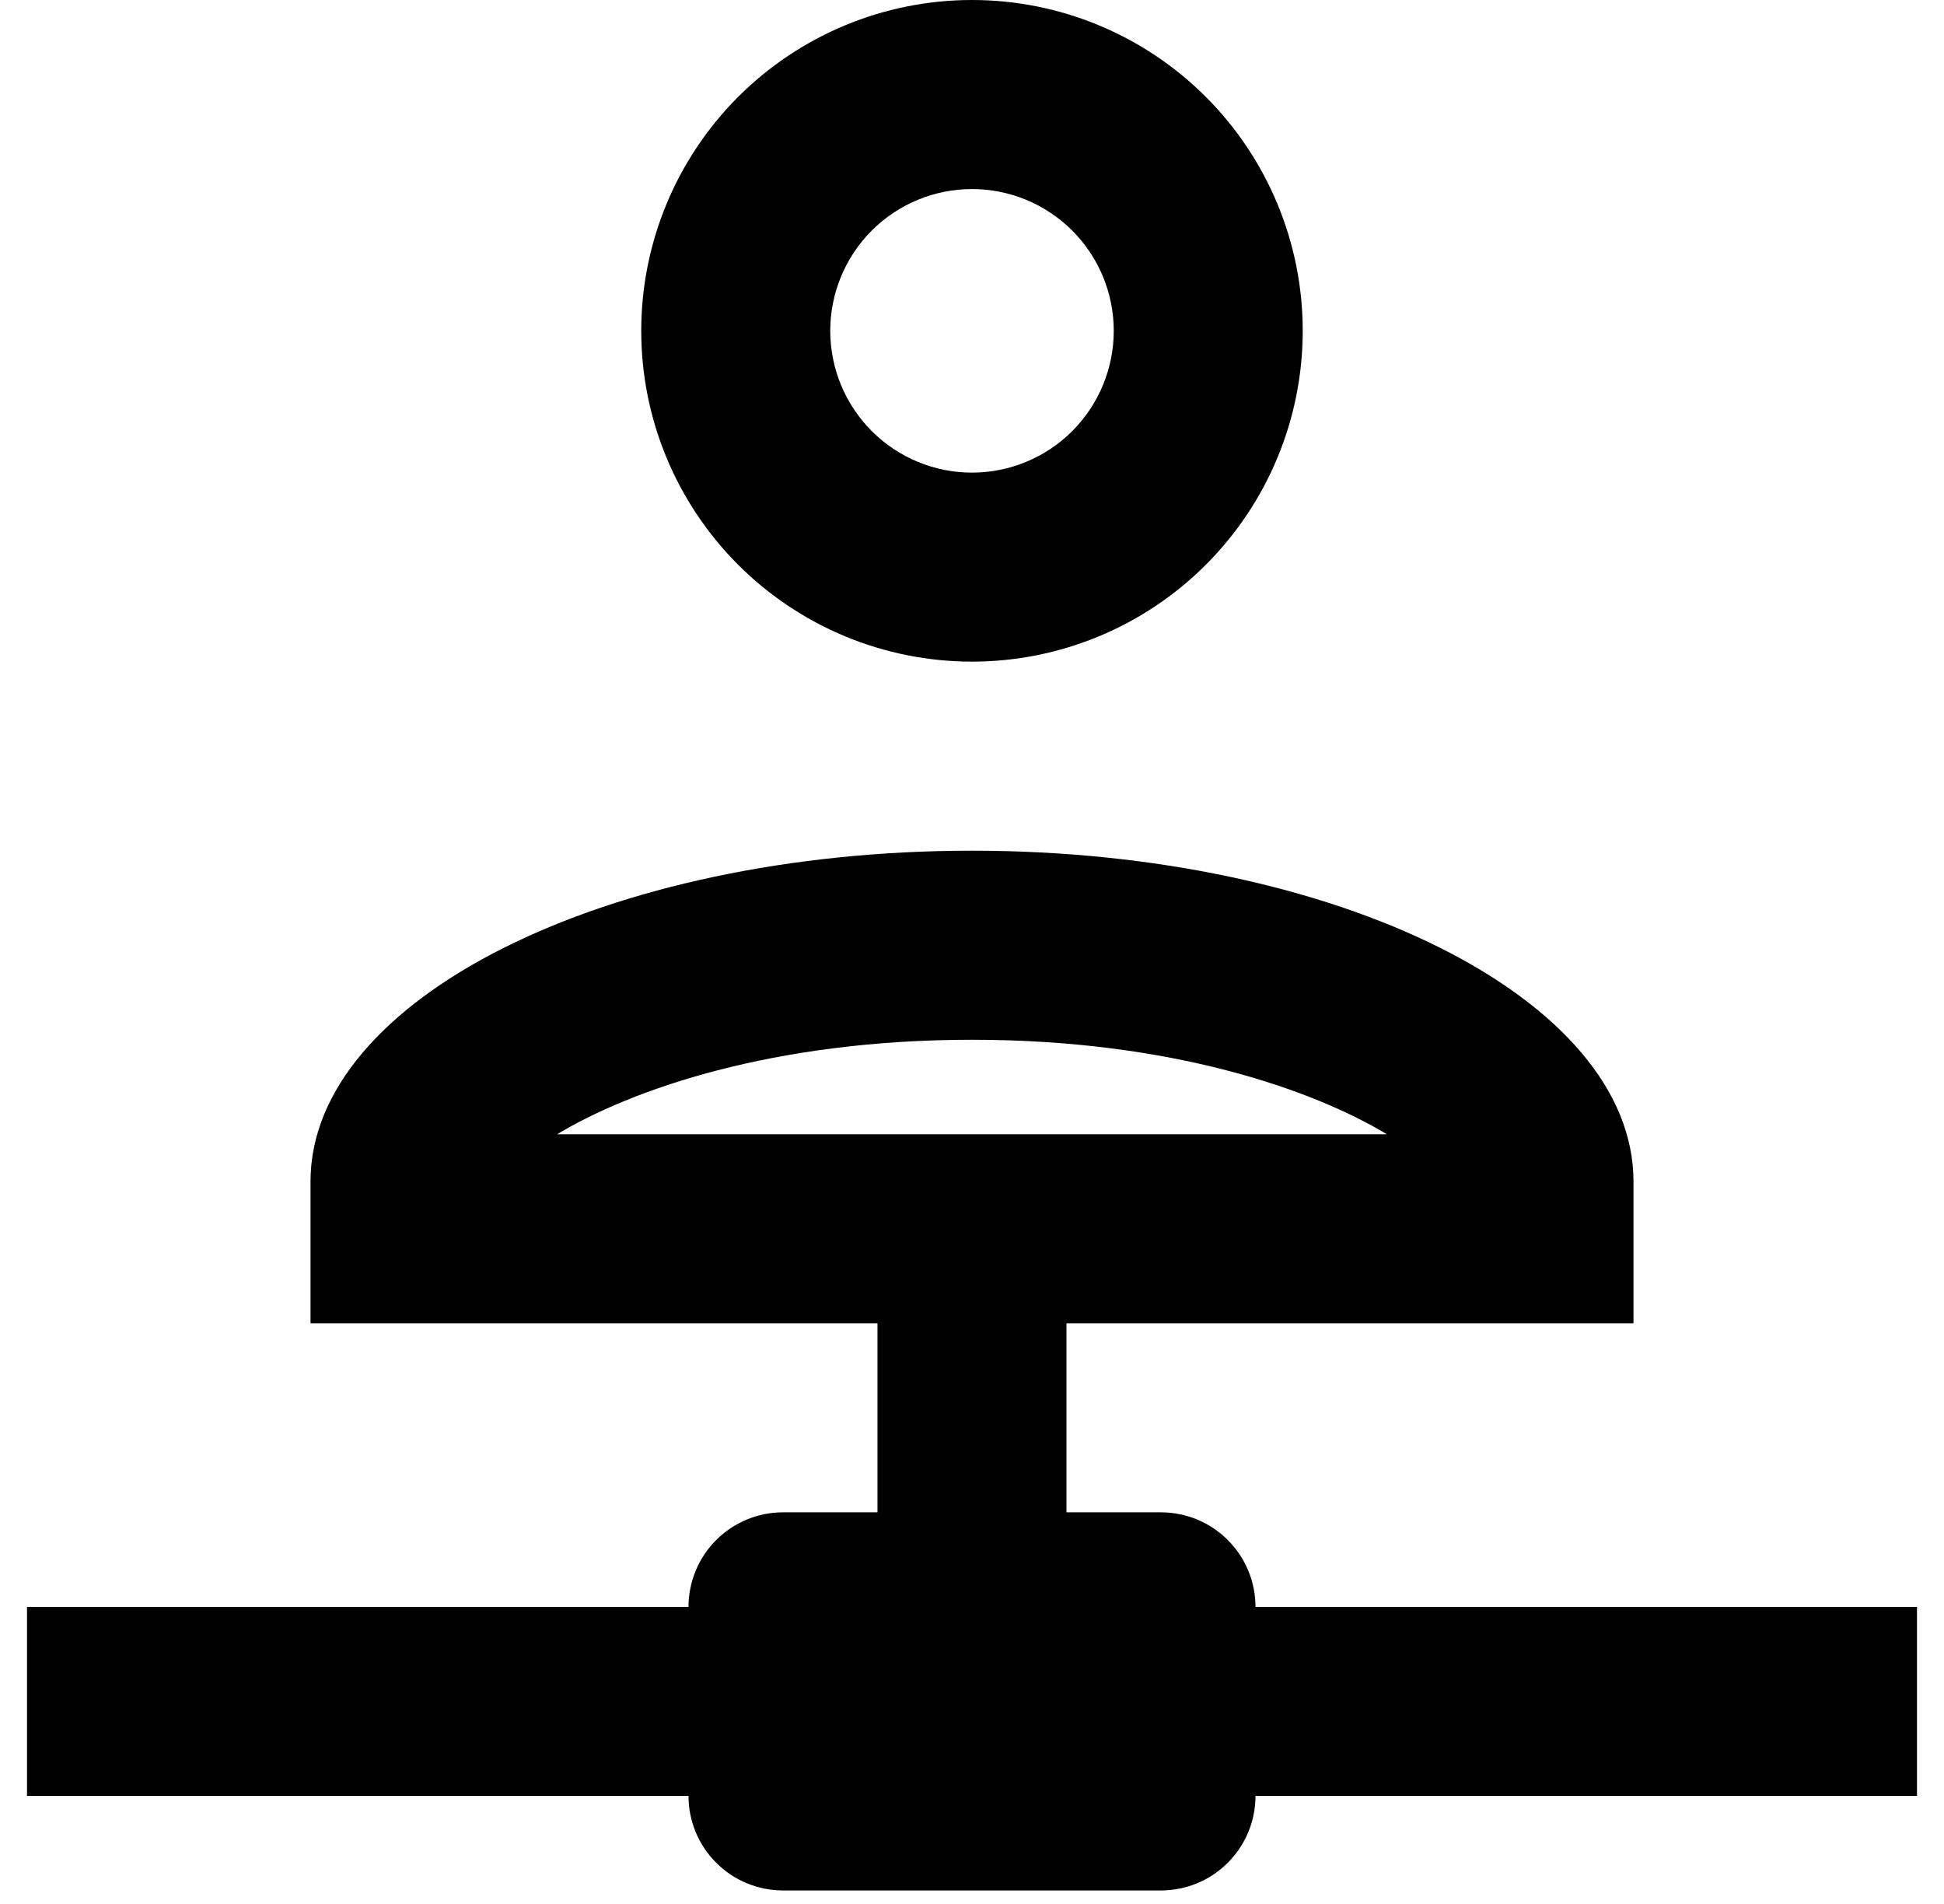 <svg width="48" height="47" viewBox="0 0 48 47" fill="none" xmlns="http://www.w3.org/2000/svg">
<path d="M24 16.333C26.166 16.333 28.243 15.473 29.774 13.941C31.306 12.41 32.166 10.333 32.166 8.167C32.166 6.001 31.306 3.924 29.774 2.392C28.243 0.86 26.166 0 24 0C21.834 0 19.757 0.86 18.225 2.392C16.694 3.924 15.833 6.001 15.833 8.167C15.833 10.333 16.694 12.41 18.225 13.941C19.757 15.473 21.834 16.333 24 16.333ZM24 4.667C24.928 4.667 25.818 5.035 26.475 5.692C27.131 6.348 27.5 7.238 27.5 8.167C27.5 9.095 27.131 9.985 26.475 10.642C25.818 11.298 24.928 11.667 24 11.667C23.072 11.667 22.181 11.298 21.525 10.642C20.869 9.985 20.5 9.095 20.5 8.167C20.5 7.238 20.869 6.348 21.525 5.692C22.181 5.035 23.072 4.667 24 4.667ZM31 39.667C31 39.048 30.754 38.454 30.316 38.017C29.879 37.579 29.285 37.333 28.666 37.333H26.333V32.667H40.333V29.167C40.333 24.663 33.03 21 24 21C14.97 21 7.667 24.663 7.667 29.167V32.667H21.666V37.333H19.333C18.714 37.333 18.121 37.579 17.683 38.017C17.246 38.454 17 39.048 17 39.667H0.667V44.333H17C17 44.952 17.246 45.546 17.683 45.983C18.121 46.421 18.714 46.667 19.333 46.667H28.666C29.285 46.667 29.879 46.421 30.316 45.983C30.754 45.546 31 44.952 31 44.333H47.333V39.667H31ZM13.757 28C15.576 26.903 19.076 25.667 24 25.667C28.923 25.667 32.423 26.903 34.243 28H13.757Z" fill="black"/>
</svg>
